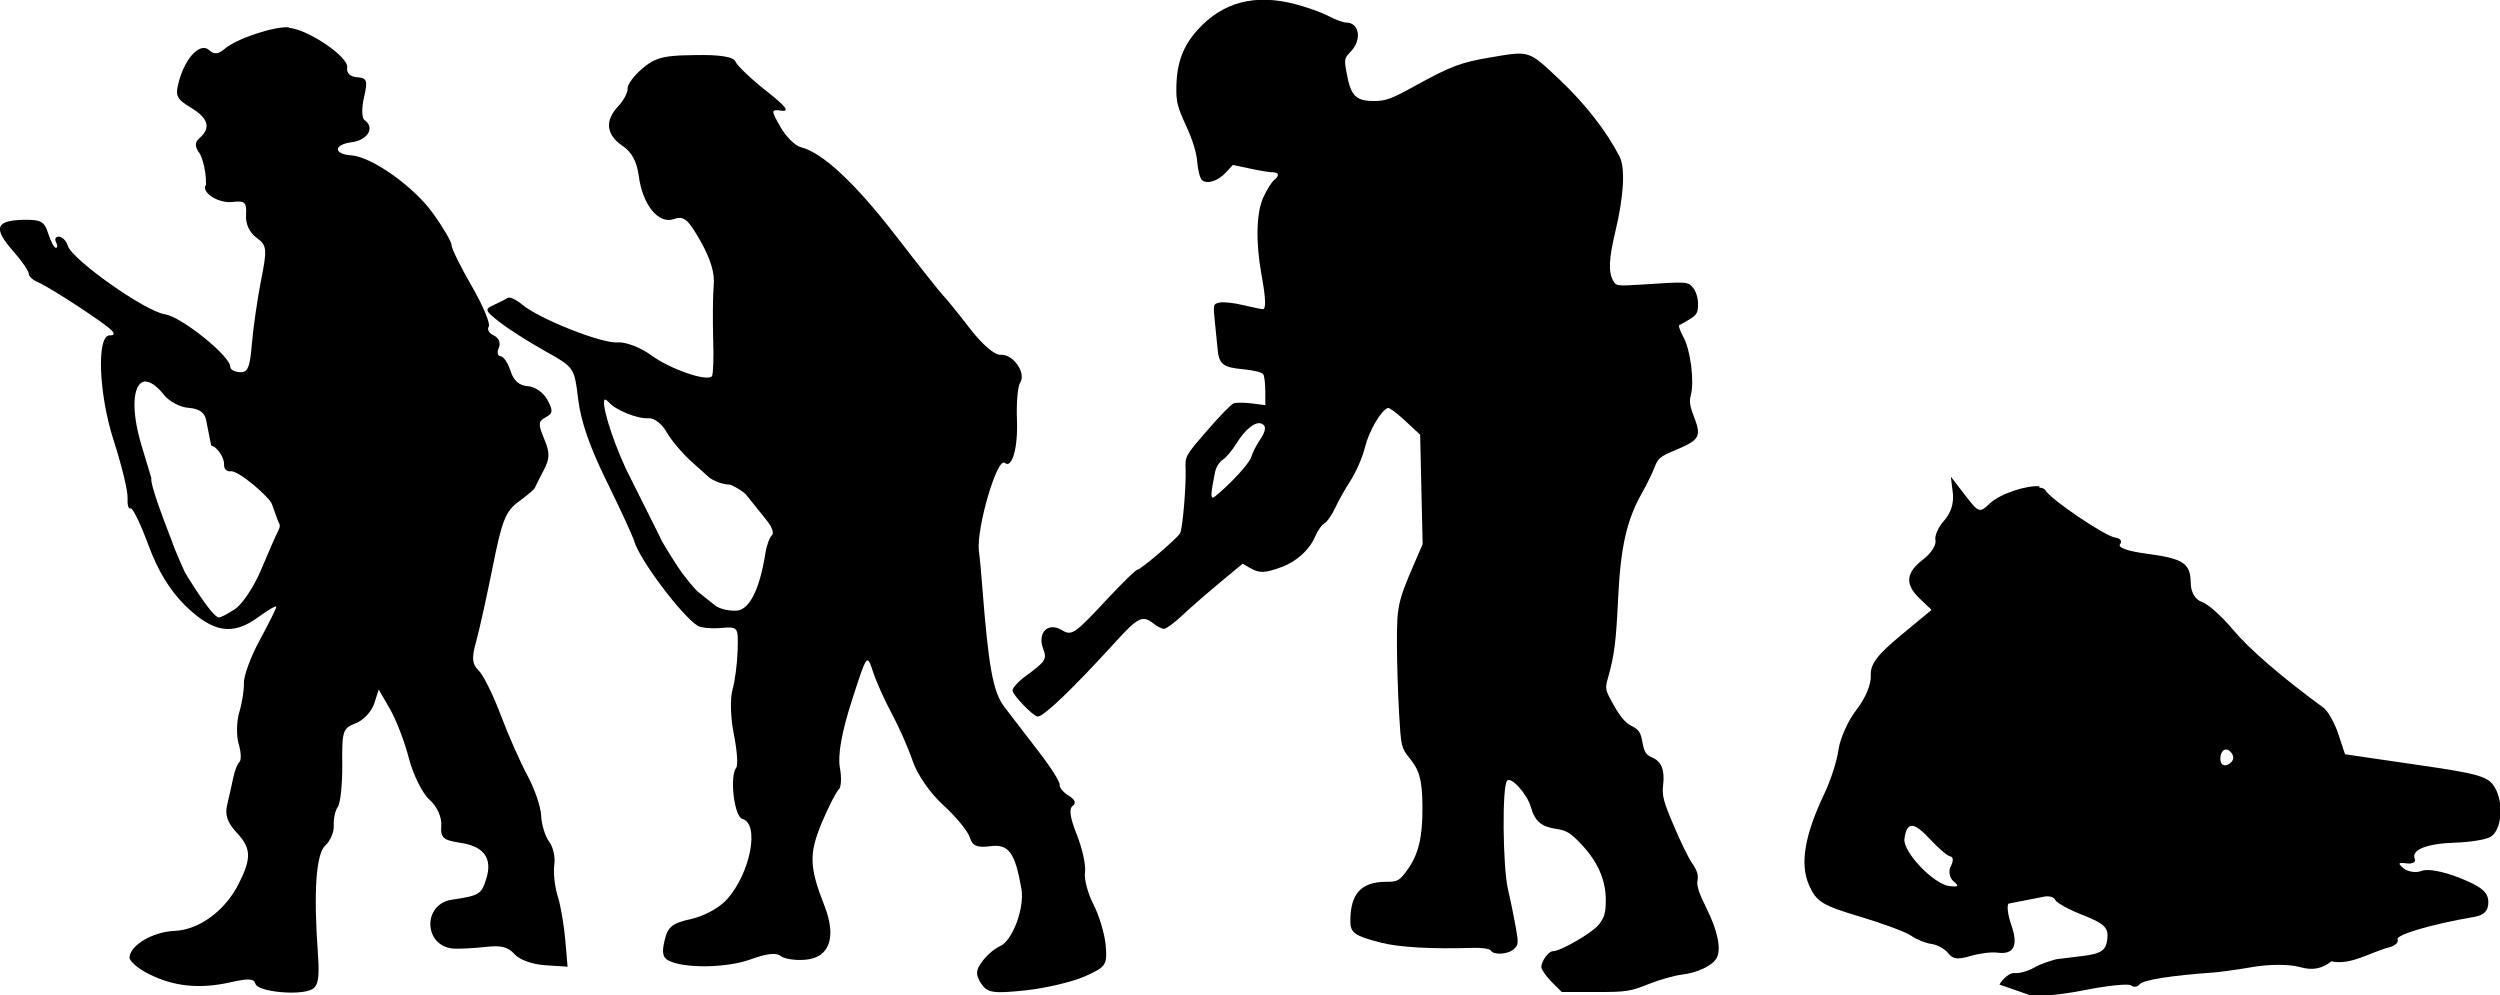 <?xml version="1.0" encoding="UTF-8" standalone="no"?>
<!-- Created with Inkscape (http://www.inkscape.org/) -->

<svg
   width="14.113mm"
   height="5.618mm"
   viewBox="0 0 14.113 5.618"
   version="1.1"
   id="svg1"
   sodipodi:docname="inkporter-svg-fyhspusw.svg"
   xmlns:inkscape="http://www.inkscape.org/namespaces/inkscape"
   xmlns:sodipodi="http://sodipodi.sourceforge.net/DTD/sodipodi-0.dtd"
   xmlns="http://www.w3.org/2000/svg"
   xmlns:svg="http://www.w3.org/2000/svg">
  <sodipodi:namedview
     id="namedview1"
     pagecolor="#ffffff"
     bordercolor="#666666"
     borderopacity="1.0"
     inkscape:showpageshadow="2"
     inkscape:pageopacity="0.0"
     inkscape:pagecheckerboard="0"
     inkscape:deskcolor="#d1d1d1"
     inkscape:document-units="mm"
     inkscape:zoom="3.2729938"
     inkscape:cx="356.096"
     inkscape:cy="612.43623"
     inkscape:window-width="3840"
     inkscape:window-height="2066"
     inkscape:window-x="2869"
     inkscape:window-y="-11"
     inkscape:window-maximized="1"
     inkscape:current-layer="layer1" />
  <defs
     id="defs1" />
  <g
     inkscape:label="Layer 1"
     inkscape:groupmode="layer"
     id="layer1"
     transform="translate(-119.062,-137.583)">
    <g
       id="B-Infantry4"
       transform="translate(-399.812,-420.267)">
      <path
         d="m 530.386,560.595 c -0.069,-0.006 -0.218,0.04 -0.279,0.097 -0.058,0.055 -0.062,0.054 -0.14,-0.047 l -0.08,-0.104 0.011,0.091 c 0.007,0.059 -0.011,0.114 -0.049,0.157 -0.033,0.036 -0.055,0.086 -0.049,0.111 0.006,0.025 -0.024,0.073 -0.067,0.106 -0.101,0.077 -0.107,0.141 -0.023,0.222 l 0.068,0.065 -0.174,0.144 c -0.133,0.11 -0.173,0.163 -0.169,0.227 0.003,0.048 -0.031,0.129 -0.081,0.193 -0.047,0.06 -0.092,0.161 -0.101,0.223 -0.008,0.062 -0.044,0.175 -0.08,0.25 -0.112,0.236 -0.139,0.397 -0.087,0.516 0.042,0.095 0.075,0.115 0.286,0.178 0.131,0.039 0.263,0.088 0.292,0.109 0.029,0.021 0.081,0.041 0.114,0.046 0.033,0.004 0.075,0.028 0.094,0.052 0.026,0.034 0.055,0.037 0.125,0.016 0.05,-0.015 0.119,-0.024 0.154,-0.019 0.092,0.012 0.118,-0.04 0.077,-0.157 -0.02,-0.057 -0.026,-0.111 -0.015,-0.12 l 0.199,-0.039 c 0.007,-0.002 0.014,-0.002 0.021,-0.002 0.02,-3.9e-4 0.038,0.008 0.043,0.02 0.008,0.017 0.079,0.056 0.159,0.087 0.121,0.048 0.143,0.071 0.135,0.136 -0.008,0.064 -0.036,0.082 -0.149,0.095 l -0.139,0.017 c 0,0 -0.086,0.023 -0.126,0.048 -0.035,0.02 -0.085,0.033 -0.109,0.03 -0.024,-0.003 -0.063,0.026 -0.086,0.065 0,0 0.022,0.007 0.166,0.058 0.033,0.013 0.171,0.002 0.306,-0.025 0.136,-0.027 0.258,-0.04 0.272,-0.028 0.014,0.012 0.036,0.009 0.048,-0.007 0.02,-0.024 0.176,-0.049 0.417,-0.066 0.038,-0.003 0.14,-0.017 0.227,-0.032 0.087,-0.015 0.203,-0.015 0.259,10e-4 0.072,0.02 0.122,0.012 0.179,-0.032 0.109,0.024 0.218,-0.051 0.326,-0.079 0.034,-0.009 0.055,-0.029 0.048,-0.045 -0.012,-0.026 0.193,-0.086 0.433,-0.127 0.056,-0.01 0.08,-0.035 0.079,-0.085 -10e-4,-0.054 -0.039,-0.086 -0.159,-0.134 -0.096,-0.038 -0.181,-0.054 -0.216,-0.041 -0.033,0.013 -0.076,0.006 -0.102,-0.013 -0.036,-0.03 -0.033,-0.035 0.016,-0.029 0.033,0.004 0.054,-0.007 0.046,-0.025 -0.023,-0.051 0.066,-0.087 0.229,-0.092 0.084,-0.003 0.173,-0.017 0.199,-0.033 0.062,-0.038 0.076,-0.187 0.025,-0.276 -0.037,-0.065 -0.084,-0.079 -0.444,-0.131 l -0.403,-0.059 -0.038,-0.115 c -0.021,-0.063 -0.059,-0.13 -0.084,-0.148 -0.239,-0.175 -0.418,-0.33 -0.512,-0.442 -0.062,-0.074 -0.14,-0.144 -0.174,-0.155 -0.037,-0.012 -0.062,-0.054 -0.063,-0.105 -0.001,-0.113 -0.039,-0.139 -0.247,-0.167 -0.109,-0.014 -0.167,-0.035 -0.152,-0.054 0.014,-0.017 0.001,-0.034 -0.027,-0.037 -0.058,-0.008 -0.367,-0.217 -0.395,-0.268 -0.003,-0.005 -0.009,-0.009 -0.017,-0.012 -0.004,-5.2e-4 -0.01,-10e-4 -0.016,-0.002 z m 1.058,1.487 c 0.003,4.2e-4 0.005,6.5e-4 0.007,9.1e-4 0.019,0.01 0.032,0.031 0.03,0.048 -0.002,0.017 -0.021,0.035 -0.042,0.039 -0.021,0.004 -0.034,-0.018 -0.03,-0.048 0.003,-0.023 0.014,-0.038 0.028,-0.041 0.003,3.9e-4 0.004,5.2e-4 0.007,9.1e-4 z m -1.772,0.43 c 0.022,0.003 0.053,0.028 0.096,0.074 0.048,0.052 0.1,0.097 0.117,0.099 0.016,0.002 0.017,0.027 0.002,0.054 -0.015,0.028 -0.008,0.067 0.015,0.086 0.033,0.028 0.028,0.033 -0.024,0.027 -0.09,-0.012 -0.262,-0.193 -0.253,-0.266 0.006,-0.05 0.02,-0.074 0.042,-0.074 10e-4,1.3e-4 0.003,3.9e-4 0.004,5.2e-4 z"
         style="fill:#000000;stroke-width:0.034"
         id="path6401-8-62" />
      <path
         d="m 520.506,558.004 c -0.088,-0.006 -0.298,0.065 -0.364,0.122 -0.035,0.03 -0.06,0.033 -0.086,0.008 -0.049,-0.047 -0.132,0.036 -0.17,0.168 -0.025,0.089 -0.018,0.105 0.066,0.156 0.098,0.059 0.114,0.114 0.049,0.171 -0.029,0.026 -0.029,0.048 0.002,0.09 0,0 0.035,0.066 0.034,0.173 -0.031,0.043 0.069,0.108 0.151,0.098 0.069,-0.008 0.079,0.002 0.075,0.073 -0.004,0.05 0.02,0.101 0.059,0.129 0.059,0.043 0.061,0.062 0.026,0.239 -0.021,0.106 -0.044,0.267 -0.052,0.358 -0.011,0.136 -0.023,0.165 -0.068,0.162 -0.03,-0.002 -0.054,-0.015 -0.054,-0.029 0.004,-0.059 -0.275,-0.284 -0.37,-0.298 -0.111,-0.017 -0.522,-0.307 -0.547,-0.386 -0.008,-0.027 -0.031,-0.051 -0.05,-0.052 -0.019,-9.4e-4 -0.026,0.013 -0.017,0.031 0.01,0.018 0.009,0.032 -9.4e-4,0.032 -0.01,-6.7e-4 -0.029,-0.037 -0.043,-0.081 -0.021,-0.068 -0.041,-0.079 -0.143,-0.077 -0.154,0.004 -0.168,0.048 -0.056,0.175 0.05,0.057 0.09,0.115 0.089,0.129 -9.3e-4,0.014 0.023,0.036 0.052,0.048 0.068,0.029 0.379,0.232 0.416,0.272 0.018,0.019 0.014,0.029 -0.009,0.028 -0.077,-0.005 -0.065,0.329 0.021,0.595 0.045,0.139 0.08,0.284 0.078,0.322 -0.002,0.039 0.005,0.066 0.017,0.06 0.011,-0.006 0.056,0.086 0.1,0.205 0.054,0.147 0.121,0.257 0.209,0.344 0.157,0.153 0.268,0.171 0.413,0.064 0.056,-0.041 0.102,-0.067 0.101,-0.058 -6.4e-4,0.01 -0.043,0.095 -0.094,0.189 -0.051,0.094 -0.091,0.203 -0.089,0.241 9.4e-4,0.038 -0.01,0.112 -0.026,0.165 -0.016,0.052 -0.017,0.133 -0.004,0.179 0.014,0.046 0.016,0.091 0.005,0.102 -0.012,0.01 -0.027,0.05 -0.035,0.088 -0.008,0.038 -0.023,0.106 -0.034,0.151 -0.015,0.059 -2.2e-4,0.103 0.052,0.159 0.083,0.089 0.086,0.144 0.013,0.289 -0.077,0.153 -0.223,0.261 -0.362,0.267 -0.123,0.005 -0.25,0.08 -0.255,0.149 -0.002,0.021 0.049,0.065 0.112,0.096 0.141,0.07 0.287,0.084 0.459,0.045 0.102,-0.023 0.132,-0.021 0.14,0.009 0.012,0.045 0.25,0.068 0.319,0.031 0.035,-0.019 0.043,-0.064 0.034,-0.195 -0.026,-0.356 -0.011,-0.571 0.042,-0.618 0.028,-0.025 0.049,-0.075 0.047,-0.112 -0.002,-0.037 0.008,-0.085 0.023,-0.105 0.015,-0.021 0.026,-0.129 0.025,-0.24 -0.002,-0.189 0.003,-0.204 0.076,-0.232 0.043,-0.016 0.089,-0.066 0.104,-0.11 l 0.026,-0.08 0.063,0.109 c 0.035,0.06 0.083,0.185 0.107,0.278 0.024,0.093 0.076,0.198 0.116,0.234 0.043,0.038 0.07,0.098 0.067,0.146 -0.005,0.07 0.01,0.083 0.109,0.098 0.134,0.02 0.182,0.089 0.144,0.206 -0.027,0.085 -0.039,0.092 -0.193,0.115 -0.167,0.025 -0.16,0.262 0.008,0.276 0.033,0.002 0.114,-0.002 0.179,-0.009 0.089,-0.011 0.13,-9.4e-4 0.166,0.04 0.028,0.032 0.1,0.058 0.174,0.063 l 0.126,0.008 -0.013,-0.151 c -0.007,-0.083 -0.026,-0.195 -0.043,-0.248 -0.017,-0.054 -0.025,-0.133 -0.019,-0.176 0.007,-0.043 -0.007,-0.102 -0.029,-0.131 -0.022,-0.029 -0.043,-0.095 -0.045,-0.146 -0.002,-0.051 -0.038,-0.154 -0.078,-0.228 -0.04,-0.074 -0.108,-0.228 -0.151,-0.342 -0.043,-0.114 -0.099,-0.227 -0.125,-0.251 -0.036,-0.034 -0.039,-0.071 -0.014,-0.159 0.018,-0.064 0.06,-0.254 0.094,-0.423 0.053,-0.266 0.073,-0.316 0.148,-0.371 0.048,-0.035 0.089,-0.07 0.091,-0.079 0.004,-0.008 0.025,-0.052 0.049,-0.097 0.035,-0.066 0.036,-0.1 0.003,-0.177 -0.035,-0.085 -0.034,-0.099 0.008,-0.122 0.042,-0.023 0.043,-0.037 0.01,-0.099 -0.022,-0.041 -0.071,-0.075 -0.111,-0.077 -0.048,-0.003 -0.08,-0.032 -0.097,-0.086 -0.014,-0.044 -0.039,-0.082 -0.056,-0.083 -0.017,-9.5e-4 -0.022,-0.023 -0.01,-0.048 0.012,-0.026 -1.1e-4,-0.056 -0.028,-0.069 -0.027,-0.012 -0.04,-0.035 -0.029,-0.05 0.011,-0.015 -0.032,-0.118 -0.096,-0.229 -0.064,-0.11 -0.115,-0.215 -0.114,-0.231 9.4e-4,-0.017 -0.046,-0.098 -0.105,-0.18 -0.107,-0.15 -0.345,-0.319 -0.461,-0.327 -0.102,-0.007 -0.1,-0.061 0.002,-0.074 0.092,-0.012 0.133,-0.083 0.073,-0.125 -0.016,-0.011 -0.017,-0.069 -0.003,-0.129 0.022,-0.094 0.017,-0.109 -0.039,-0.113 -0.04,-0.003 -0.061,-0.024 -0.056,-0.056 0.008,-0.059 -0.223,-0.216 -0.331,-0.223 z m -0.807,2.001 c 0.003,2.2e-4 0.005,3.1e-4 0.008,5e-4 0.026,0.006 0.057,0.029 0.093,0.074 0.029,0.037 0.092,0.07 0.139,0.073 0.058,0.004 0.09,0.026 0.098,0.066 l 0.029,0.146 c 0.01,0.004 0.02,0.008 0.029,0.018 0.026,0.024 0.045,0.064 0.044,0.089 -0.002,0.025 0.015,0.042 0.037,0.039 0.044,-0.007 0.22,0.147 0.233,0.185 l 0.033,0.092 c 0.006,0.017 0.02,0.025 0.004,0.056 -0.015,0.029 -0.059,0.13 -0.098,0.223 -0.039,0.093 -0.104,0.192 -0.145,0.22 -0.041,0.028 -0.083,0.05 -0.094,0.049 -0.041,-0.003 -0.193,-0.258 -0.193,-0.257 l 9.5e-4,6e-5 c 6e-5,4e-5 -0.049,-0.104 -0.075,-0.18 -0.134,-0.342 -0.113,-0.348 -0.113,-0.348 l -0.056,-0.186 c -0.066,-0.219 -0.045,-0.366 0.027,-0.361 z"
         style="fill:#000000;stroke-width:0.032"
         id="path6329-3-7-1" />
      <path
         d="m 522.687,558.165 c 0.031,-0.003 0.067,-0.003 0.112,-0.004 0.14,-0.003 0.217,0.01 0.227,0.037 0.009,0.022 0.086,0.096 0.171,0.163 0.11,0.086 0.137,0.12 0.091,0.114 -0.063,-0.008 -0.063,-0.005 -0.008,0.092 0.031,0.055 0.083,0.106 0.115,0.114 0.122,0.03 0.307,0.203 0.537,0.501 0.131,0.17 0.252,0.322 0.268,0.338 0.016,0.016 0.083,0.098 0.148,0.183 0.071,0.092 0.142,0.153 0.175,0.15 0.069,-0.006 0.146,0.102 0.11,0.157 -0.014,0.022 -0.022,0.117 -0.018,0.211 0.006,0.158 -0.028,0.277 -0.069,0.242 -0.042,-0.036 -0.161,0.369 -0.146,0.497 0.006,0.043 0.014,0.134 0.019,0.202 0.036,0.459 0.061,0.594 0.125,0.679 0.037,0.049 0.123,0.161 0.192,0.25 0.069,0.089 0.123,0.174 0.12,0.189 -0.003,0.015 0.02,0.043 0.05,0.061 0.037,0.023 0.045,0.042 0.024,0.058 -0.023,0.017 -0.016,0.065 0.024,0.166 0.031,0.078 0.051,0.173 0.045,0.21 -0.006,0.037 0.016,0.119 0.048,0.181 0.032,0.062 0.063,0.166 0.069,0.231 0.009,0.111 0.002,0.121 -0.118,0.175 -0.071,0.031 -0.222,0.067 -0.337,0.079 -0.182,0.019 -0.214,0.014 -0.249,-0.04 -0.032,-0.049 -0.03,-0.075 0.008,-0.125 0.026,-0.035 0.071,-0.073 0.098,-0.084 0.071,-0.029 0.141,-0.216 0.122,-0.325 -0.036,-0.205 -0.072,-0.254 -0.176,-0.24 -0.074,0.01 -0.101,-0.002 -0.115,-0.049 -0.01,-0.034 -0.076,-0.115 -0.148,-0.181 -0.077,-0.07 -0.149,-0.174 -0.175,-0.252 -0.025,-0.073 -0.078,-0.193 -0.118,-0.267 -0.04,-0.074 -0.088,-0.181 -0.106,-0.237 -0.034,-0.102 -0.034,-0.101 -0.12,0.167 -0.057,0.176 -0.079,0.305 -0.067,0.374 0.011,0.057 0.008,0.114 -0.007,0.126 -0.014,0.012 -0.057,0.097 -0.096,0.189 -0.072,0.174 -0.069,0.249 0.016,0.466 0.07,0.178 0.029,0.294 -0.108,0.305 -0.057,0.005 -0.119,-0.005 -0.139,-0.021 -0.024,-0.02 -0.077,-0.015 -0.17,0.019 -0.135,0.049 -0.374,0.052 -0.462,0.007 -0.034,-0.017 -0.04,-0.046 -0.023,-0.115 0.018,-0.076 0.043,-0.097 0.15,-0.12 0.074,-0.017 0.159,-0.063 0.202,-0.111 0.132,-0.147 0.186,-0.426 0.087,-0.454 -0.047,-0.013 -0.073,-0.242 -0.035,-0.289 0.011,-0.013 0.005,-0.097 -0.013,-0.187 -0.019,-0.091 -0.022,-0.203 -0.008,-0.253 0.014,-0.049 0.027,-0.149 0.029,-0.223 0.004,-0.132 0.003,-0.134 -0.094,-0.126 -0.054,0.005 -0.113,-10e-4 -0.131,-0.012 -0.09,-0.055 -0.332,-0.378 -0.359,-0.479 -0.007,-0.025 -0.076,-0.175 -0.153,-0.332 -0.097,-0.196 -0.148,-0.343 -0.163,-0.467 -0.022,-0.181 -0.022,-0.181 -0.187,-0.273 -0.091,-0.051 -0.206,-0.124 -0.256,-0.163 -0.084,-0.066 -0.087,-0.073 -0.034,-0.097 0.031,-0.014 0.066,-0.032 0.078,-0.04 0.012,-0.008 0.049,0.009 0.082,0.037 0.096,0.081 0.451,0.222 0.54,0.214 0.044,-0.004 0.13,0.029 0.19,0.073 0.108,0.079 0.315,0.15 0.342,0.118 0.007,-0.009 0.011,-0.105 0.007,-0.212 -0.003,-0.108 -0.002,-0.242 0.003,-0.299 0.007,-0.071 -0.017,-0.149 -0.074,-0.251 -0.071,-0.125 -0.094,-0.145 -0.151,-0.125 -0.087,0.03 -0.177,-0.081 -0.198,-0.244 -0.011,-0.081 -0.04,-0.135 -0.091,-0.169 -0.093,-0.063 -0.102,-0.142 -0.026,-0.223 0.032,-0.034 0.056,-0.08 0.054,-0.101 -0.002,-0.022 0.036,-0.073 0.083,-0.113 0.055,-0.047 0.095,-0.065 0.186,-0.072 z m -0.396,1.94 c -0.029,-5.4e-4 0.029,0.203 0.117,0.393 l 0.193,0.386 c 7.6e-4,0.009 0.045,0.082 0.097,0.162 0.053,0.08 0.106,0.136 0.114,0.143 l 0.099,0.079 c 0.027,0.021 0.083,0.032 0.123,0.029 0.072,-0.006 0.129,-0.122 0.161,-0.325 0.007,-0.045 0.024,-0.09 0.037,-0.101 0.013,-0.011 -10e-4,-0.049 -0.032,-0.086 l -0.113,-0.141 c -0.013,-0.016 -0.053,-0.042 -0.09,-0.058 -0.064,-5.9e-4 -0.118,-0.039 -0.118,-0.039 l -0.098,-0.088 c -0.054,-0.048 -0.119,-0.125 -0.144,-0.17 -0.025,-0.045 -0.07,-0.08 -0.101,-0.078 -0.061,0.005 -0.187,-0.045 -0.226,-0.091 -0.008,-0.009 -0.014,-0.013 -0.018,-0.013 z"
         style="fill:#000000;stroke-width:0.031"
         id="path6346-9-3-91" />
      <path
         style="fill:#000000;stroke-width:0.015"
         d="m 527.633,563.393 c -0.032,-0.033 -0.058,-0.071 -0.058,-0.084 0,-0.033 0.041,-0.089 0.064,-0.089 0.045,0 0.226,-0.105 0.262,-0.152 0.031,-0.041 0.038,-0.065 0.038,-0.138 0,-0.113 -0.046,-0.217 -0.14,-0.316 -0.06,-0.063 -0.082,-0.076 -0.141,-0.085 -0.082,-0.012 -0.119,-0.043 -0.141,-0.12 -0.021,-0.076 -0.111,-0.176 -0.135,-0.152 -0.029,0.029 -0.025,0.484 0.005,0.615 0.014,0.058 0.033,0.152 0.043,0.208 0.017,0.094 0.016,0.104 -0.01,0.128 -0.032,0.03 -0.116,0.035 -0.13,0.008 -0.005,-0.01 -0.052,-0.017 -0.106,-0.015 -0.226,0.007 -0.41,-0.003 -0.512,-0.029 -0.152,-0.039 -0.175,-0.055 -0.175,-0.123 0,-0.154 0.061,-0.221 0.202,-0.221 0.066,0 0.076,-0.006 0.123,-0.072 0.06,-0.085 0.083,-0.182 0.082,-0.347 -4e-4,-0.166 -0.021,-0.216 -0.075,-0.282 -0.044,-0.055 -0.046,-0.063 -0.057,-0.25 -0.006,-0.106 -0.012,-0.282 -0.012,-0.391 -6.8e-4,-0.213 0.005,-0.241 0.1,-0.46 l 0.045,-0.104 -0.007,-0.309 -0.007,-0.309 -0.084,-0.078 c -0.046,-0.043 -0.09,-0.076 -0.098,-0.073 -0.038,0.012 -0.107,0.13 -0.13,0.223 -0.014,0.057 -0.049,0.137 -0.081,0.187 -0.031,0.048 -0.071,0.119 -0.088,0.157 -0.018,0.038 -0.044,0.076 -0.059,0.084 -0.015,0.008 -0.037,0.039 -0.05,0.069 -0.033,0.079 -0.104,0.145 -0.192,0.178 -0.095,0.035 -0.126,0.036 -0.179,0.005 l -0.041,-0.024 -0.129,0.107 c -0.071,0.059 -0.166,0.142 -0.211,0.184 -0.045,0.043 -0.092,0.077 -0.104,0.077 -0.011,0 -0.038,-0.013 -0.058,-0.029 -0.063,-0.05 -0.088,-0.038 -0.217,0.104 -0.238,0.261 -0.403,0.42 -0.438,0.42 -0.024,2e-4 -0.142,-0.122 -0.142,-0.147 0,-0.015 0.032,-0.051 0.076,-0.083 0.113,-0.083 0.119,-0.093 0.096,-0.155 -0.032,-0.089 0.028,-0.149 0.104,-0.104 0.059,0.035 0.071,0.027 0.263,-0.179 0.083,-0.089 0.157,-0.161 0.166,-0.161 0.018,-6e-5 0.226,-0.178 0.241,-0.206 0.014,-0.026 0.034,-0.262 0.031,-0.359 -0.003,-0.077 -0.003,-0.077 0.122,-0.221 0.068,-0.079 0.135,-0.148 0.149,-0.153 0.013,-0.005 0.059,-0.005 0.102,1.9e-4 l 0.077,0.01 -2e-4,-0.078 c -1.1e-4,-0.043 -0.005,-0.087 -0.012,-0.097 -0.007,-0.011 -0.055,-0.022 -0.114,-0.028 -0.114,-0.01 -0.137,-0.028 -0.144,-0.121 -0.003,-0.028 -0.009,-0.095 -0.015,-0.149 -0.01,-0.095 -0.009,-0.098 0.025,-0.106 0.02,-0.005 0.08,6.8e-4 0.134,0.014 0.054,0.013 0.104,0.023 0.112,0.023 0.019,0 0.017,-0.061 -0.008,-0.197 -0.033,-0.184 -0.029,-0.349 0.012,-0.437 0.019,-0.04 0.045,-0.082 0.058,-0.093 0.034,-0.028 0.03,-0.045 -0.009,-0.046 -0.018,-1.7e-4 -0.075,-0.009 -0.127,-0.021 l -0.095,-0.02 -0.039,0.042 c -0.045,0.049 -0.106,0.068 -0.135,0.044 -0.011,-0.009 -0.023,-0.053 -0.027,-0.1 -0.004,-0.055 -0.025,-0.124 -0.063,-0.207 -0.049,-0.106 -0.057,-0.137 -0.055,-0.22 0.002,-0.136 0.038,-0.232 0.122,-0.324 0.141,-0.155 0.322,-0.202 0.549,-0.143 0.065,0.017 0.149,0.047 0.187,0.067 0.038,0.02 0.083,0.037 0.1,0.037 0.075,0 0.091,0.096 0.027,0.163 -0.038,0.04 -0.039,0.043 -0.022,0.131 0.022,0.12 0.052,0.149 0.152,0.149 0.067,0 0.098,-0.011 0.237,-0.088 0.194,-0.107 0.253,-0.13 0.42,-0.158 0.225,-0.038 0.213,-0.042 0.391,0.125 0.146,0.138 0.265,0.291 0.339,0.435 0.033,0.064 0.024,0.223 -0.024,0.423 -0.036,0.152 -0.04,0.226 -0.013,0.276 0.017,0.032 0.022,0.032 0.165,0.023 0.257,-0.017 0.258,-0.017 0.288,0.02 0.016,0.02 0.027,0.057 0.027,0.09 0,0.049 -0.007,0.061 -0.047,0.086 -0.026,0.016 -0.053,0.031 -0.059,0.033 -0.006,0.002 0.004,0.033 0.024,0.069 0.04,0.073 0.062,0.253 0.041,0.327 -0.009,0.032 -0.005,0.063 0.015,0.113 0.047,0.122 0.039,0.138 -0.109,0.2 -0.078,0.032 -0.092,0.044 -0.111,0.095 -0.012,0.032 -0.044,0.096 -0.07,0.143 -0.086,0.151 -0.121,0.304 -0.135,0.592 -0.012,0.251 -0.021,0.323 -0.057,0.451 -0.018,0.063 -0.017,0.069 0.033,0.157 0.035,0.063 0.066,0.1 0.1,0.116 0.041,0.021 0.051,0.035 0.061,0.092 0.01,0.055 0.02,0.071 0.053,0.085 0.054,0.022 0.074,0.071 0.064,0.156 -0.007,0.06 0.001,0.092 0.06,0.23 0.037,0.088 0.084,0.185 0.105,0.214 0.027,0.039 0.035,0.066 0.029,0.095 -0.006,0.029 0.008,0.072 0.051,0.158 0.063,0.126 0.084,0.23 0.057,0.28 -0.023,0.043 -0.11,0.084 -0.198,0.094 -0.04,0.005 -0.124,0.028 -0.186,0.053 -0.105,0.042 -0.125,0.045 -0.301,0.045 h -0.189 z m -1.8,-2.832 c 0.053,-0.053 0.101,-0.113 0.106,-0.134 0.005,-0.02 0.025,-0.059 0.043,-0.087 0.04,-0.058 0.043,-0.087 0.012,-0.099 -0.034,-0.013 -0.091,0.033 -0.139,0.111 -0.024,0.039 -0.059,0.081 -0.078,0.093 -0.019,0.012 -0.039,0.044 -0.044,0.071 -0.023,0.113 -0.025,0.143 -0.012,0.143 0.008,0 0.058,-0.044 0.111,-0.097 z"
         id="path7964-2-5"
         sodipodi:nodetypes="sssssssssssssscsssssssscccssssssssscssssscssssscsssccccssssccsssscscssssssssssssssssssssssssscsssssssssssssssssscssssssssss" />
    </g>
  </g>
</svg>
